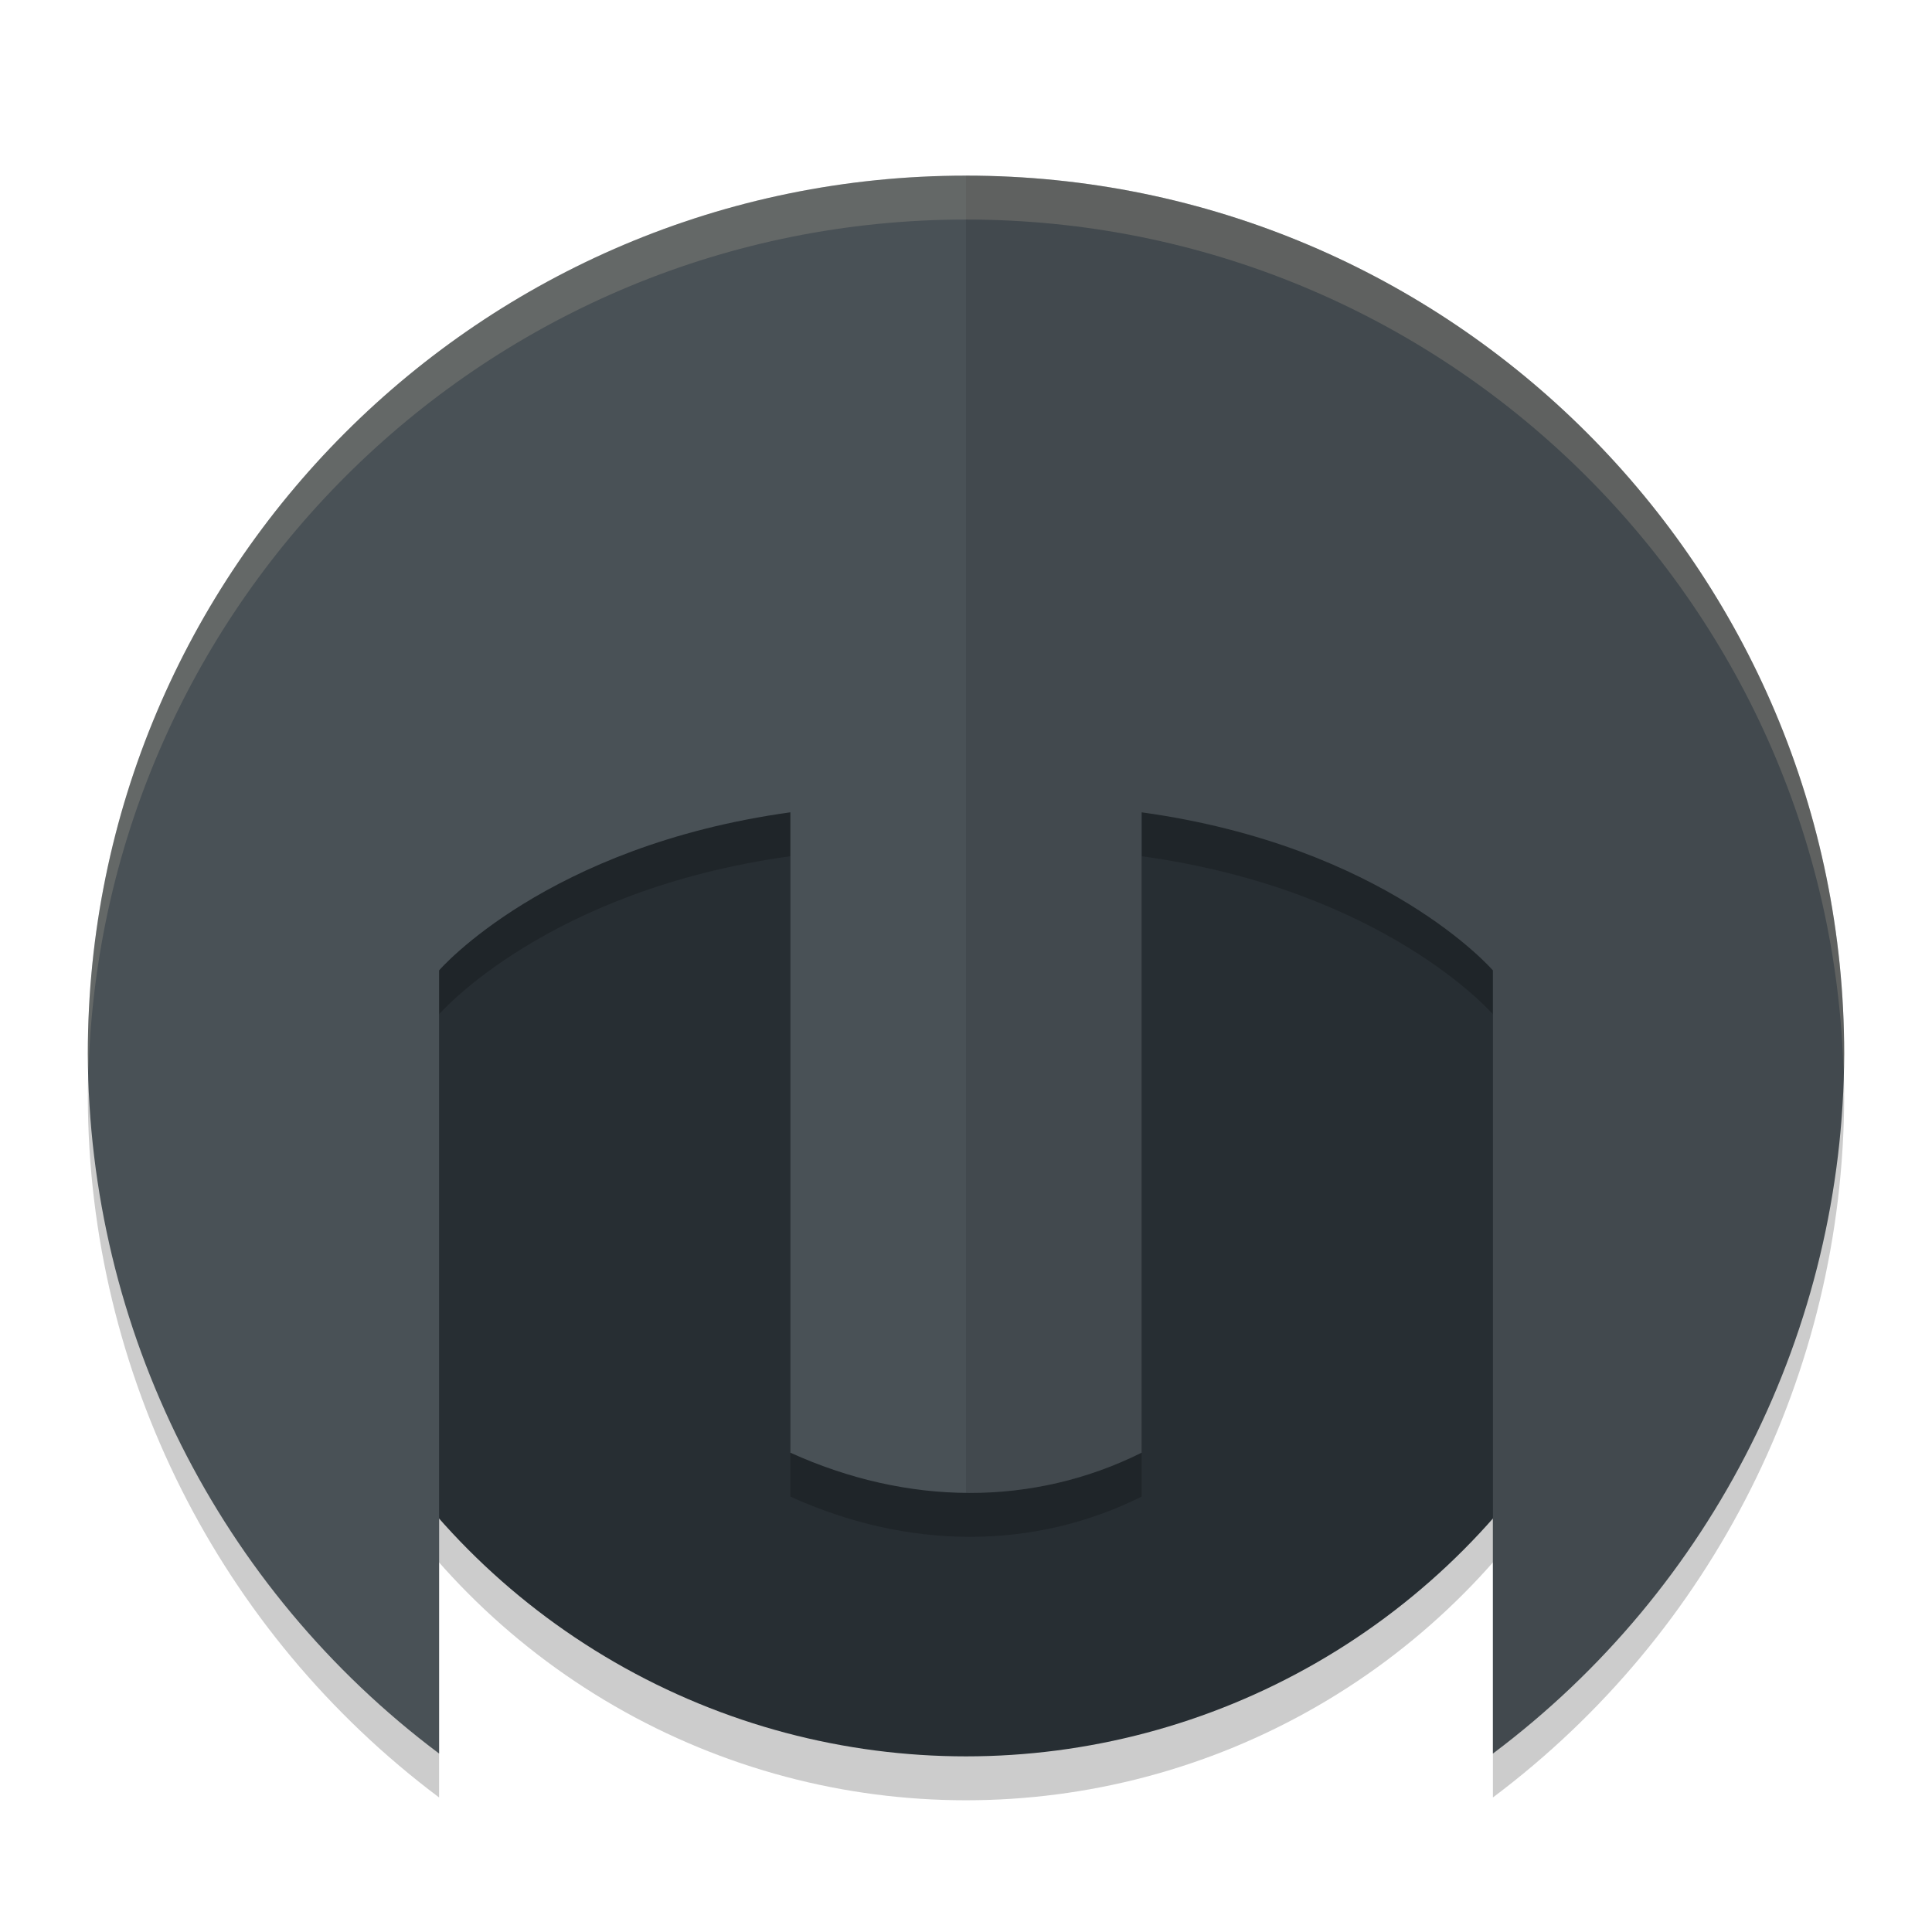 <svg xmlns="http://www.w3.org/2000/svg" width="22" height="22" version="1.1">
 <circle style="opacity:0.2" cx="11" cy="12.5" r="8"/>
 <circle style="fill:#272e33" cx="11" cy="12" r="8"/>
 <rect style="fill:#272e33" width="14" height="5" x="4" y="7"/>
 <path style="opacity:0.2" d="m 11,2.5 c -5.523,0 -10,4.477 -10,10 0.01,3.136 1.491,6.086 4,7.968 v -8.918 c 0,0 1.22,-1.416 4,-1.8 v 5.11 2.182 c 1.333,0.605 2.761,0.617 4,0 V 14.86 9.75 c 2.78,0.384 4,1.8 4,1.8 v 8.918 C 19.509,18.586 20.99,15.636 21,12.5 21,6.977 16.523,2.5 11,2.5 Z"/>
 <path style="fill:#495156" d="M 11,2 C 5.477,2 1,6.477 1,12 c 0.01,3.136 1.491,6.086 4,7.968 v -8.918 c 0,0 1.22,-1.416 4,-1.8 v 5.11 2.182 c 1.333,0.605 2.761,0.617 4,0 V 14.36 9.25 c 2.78,0.384 4,1.8 4,1.8 v 8.918 C 19.509,18.086 20.99,15.136 21,12 21,6.477 16.523,2 11,2 Z"/>
 <path style="opacity:0.1" d="m 11,2 v 14.999 c 0.691,0.007 1.37,-0.143 2,-0.457 V 14.36 9.25 c 2.78,0.384 4,1.8 4,1.8 v 8.918 C 19.509,18.086 20.99,15.136 21,12 21,6.477 16.523,2 11,2 Z"/>
 <path style="opacity:0.2;fill:#d3c6aa" d="M 11,2 C 5.477,2 1,6.477 1,12 1,12.073 1.005,12.146 1.007,12.219 1.156,6.826 5.571,2.5 11,2.5 c 5.429,0 9.844,4.326 9.993,9.719 C 20.995,12.146 21,12.073 21,12 21,6.477 16.523,2 11,2 Z"/>
</svg>
